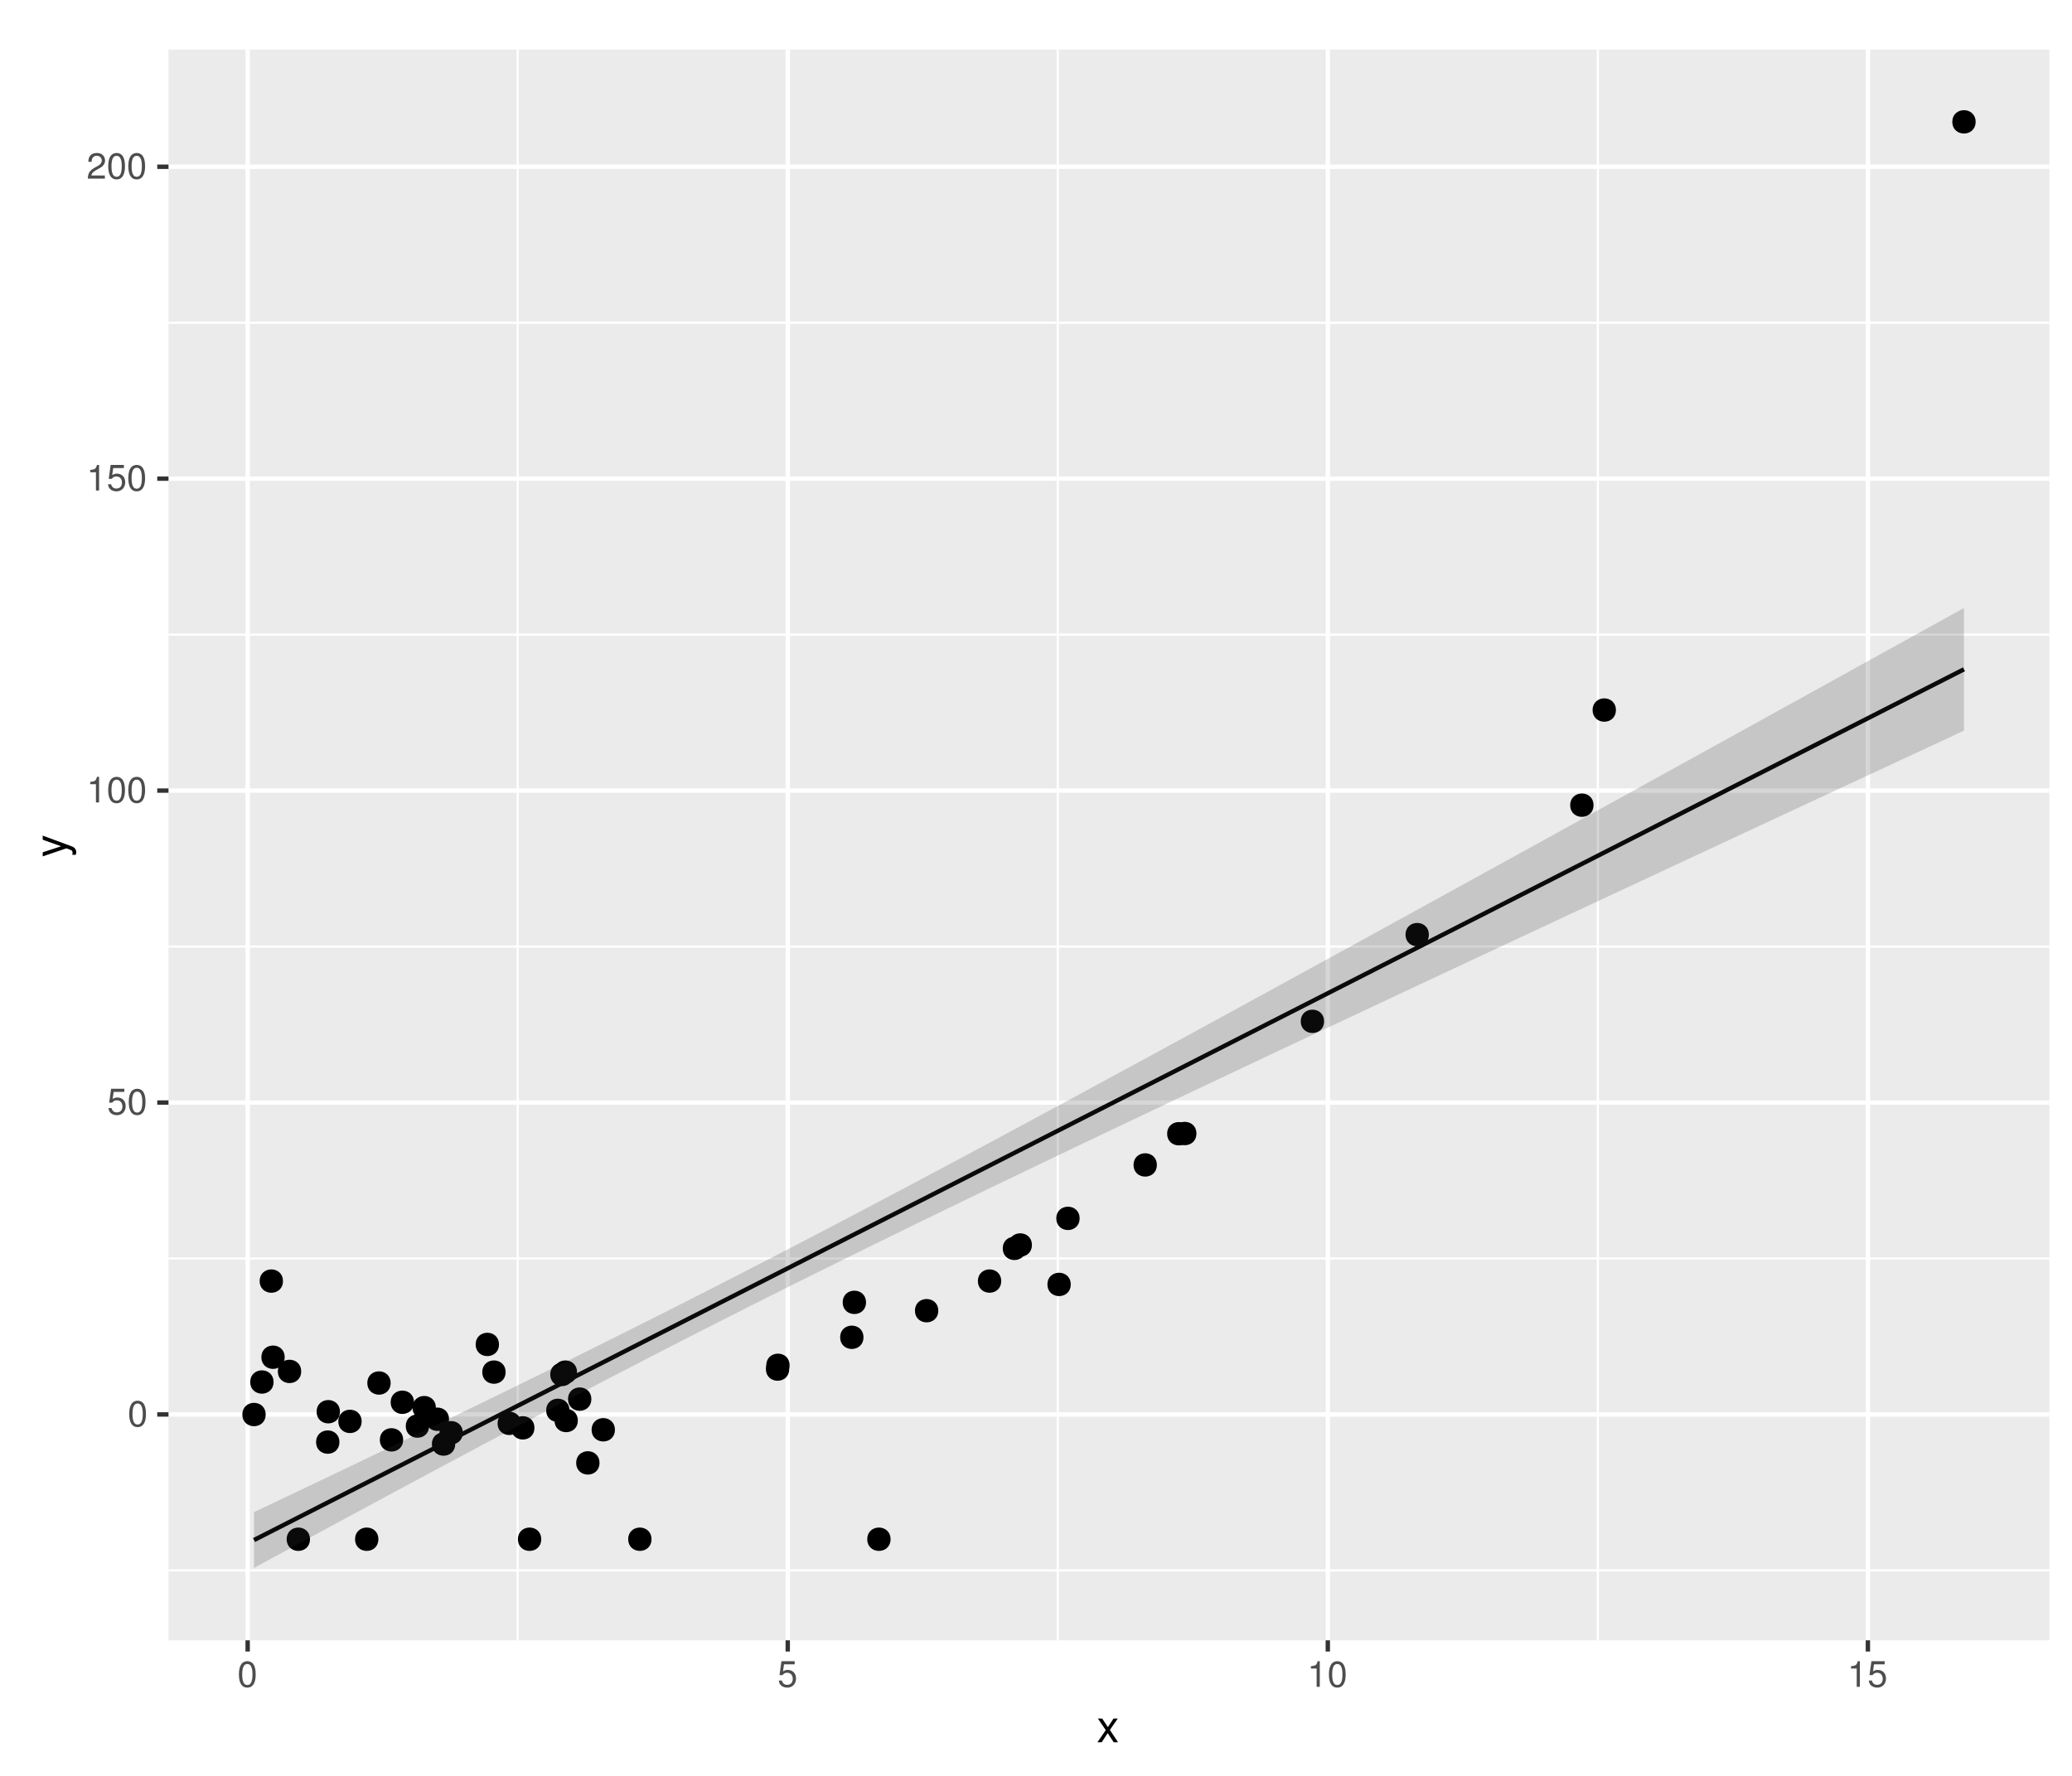 <?xml version="1.0" encoding="UTF-8"?>
<svg xmlns="http://www.w3.org/2000/svg" xmlns:xlink="http://www.w3.org/1999/xlink" width="504pt" height="432pt" viewBox="0 0 504 432" version="1.1">
<defs>
<g>
<symbol overflow="visible" id="glyph0-0">
<path style="stroke:none;" d=""/>
</symbol>
<symbol overflow="visible" id="glyph0-1">
<path style="stroke:none;" d="M 2.422 -6.234 C 1.844 -6.234 1.312 -5.984 0.984 -5.547 C 0.578 -5 0.375 -4.172 0.375 -3.016 C 0.375 -0.922 1.078 0.203 2.422 0.203 C 3.734 0.203 4.453 -0.922 4.453 -2.969 C 4.453 -4.172 4.266 -4.984 3.859 -5.547 C 3.531 -5.984 3.016 -6.234 2.422 -6.234 Z M 2.422 -5.547 C 3.25 -5.547 3.672 -4.703 3.672 -3.031 C 3.672 -1.266 3.266 -0.438 2.406 -0.438 C 1.578 -0.438 1.172 -1.297 1.172 -3.016 C 1.172 -4.719 1.578 -5.547 2.422 -5.547 Z M 2.422 -5.547 "/>
</symbol>
<symbol overflow="visible" id="glyph0-2">
<path style="stroke:none;" d="M 4.188 -6.234 L 0.969 -6.234 L 0.5 -2.844 L 1.219 -2.844 C 1.578 -3.266 1.875 -3.422 2.359 -3.422 C 3.188 -3.422 3.719 -2.844 3.719 -1.922 C 3.719 -1.031 3.203 -0.484 2.359 -0.484 C 1.688 -0.484 1.266 -0.828 1.078 -1.531 L 0.312 -1.531 C 0.406 -1.016 0.5 -0.781 0.688 -0.547 C 1.031 -0.078 1.672 0.203 2.375 0.203 C 3.641 0.203 4.516 -0.719 4.516 -2.031 C 4.516 -3.266 3.688 -4.109 2.5 -4.109 C 2.062 -4.109 1.703 -4 1.344 -3.734 L 1.594 -5.469 L 4.188 -5.469 Z M 4.188 -6.234 "/>
</symbol>
<symbol overflow="visible" id="glyph0-3">
<path style="stroke:none;" d="M 2.281 -4.438 L 2.281 0 L 3.047 0 L 3.047 -6.234 L 2.547 -6.234 C 2.266 -5.281 2.094 -5.141 0.891 -5 L 0.891 -4.438 Z M 2.281 -4.438 "/>
</symbol>
<symbol overflow="visible" id="glyph0-4">
<path style="stroke:none;" d="M 4.453 -0.766 L 1.172 -0.766 C 1.25 -1.281 1.531 -1.594 2.297 -2.047 L 3.172 -2.531 C 4.047 -3 4.5 -3.641 4.5 -4.406 C 4.5 -4.922 4.281 -5.406 3.922 -5.75 C 3.547 -6.078 3.094 -6.234 2.5 -6.234 C 1.703 -6.234 1.125 -5.953 0.781 -5.422 C 0.547 -5.094 0.453 -4.703 0.438 -4.078 L 1.219 -4.078 C 1.234 -4.5 1.297 -4.75 1.406 -4.953 C 1.594 -5.328 2 -5.562 2.469 -5.562 C 3.172 -5.562 3.703 -5.062 3.703 -4.391 C 3.703 -3.891 3.406 -3.469 2.859 -3.156 L 2.047 -2.703 C 0.75 -1.969 0.375 -1.375 0.297 0 L 4.453 0 Z M 4.453 -0.766 "/>
</symbol>
<symbol overflow="visible" id="glyph1-0">
<path style="stroke:none;" d=""/>
</symbol>
<symbol overflow="visible" id="glyph1-1">
<path style="stroke:none;" d="M 3.219 -2.984 L 5.141 -5.766 L 4.109 -5.766 L 2.734 -3.672 L 1.344 -5.766 L 0.297 -5.766 L 2.219 -2.938 L 0.188 0 L 1.234 0 L 2.688 -2.219 L 4.141 0 L 5.203 0 Z M 3.219 -2.984 "/>
</symbol>
<symbol overflow="visible" id="glyph2-0">
<path style="stroke:none;" d=""/>
</symbol>
<symbol overflow="visible" id="glyph2-1">
<path style="stroke:none;" d="M -5.766 -4.266 L -1.281 -2.672 L -5.766 -1.203 L -5.766 -0.219 L 0.016 -2.172 L 0.938 -1.812 C 1.344 -1.672 1.5 -1.469 1.5 -1.078 C 1.5 -0.953 1.469 -0.797 1.438 -0.594 L 2.25 -0.594 C 2.359 -0.781 2.391 -0.969 2.391 -1.203 C 2.391 -1.5 2.297 -1.828 2.125 -2.062 C 1.906 -2.359 1.672 -2.516 1.203 -2.688 L -5.766 -5.266 Z M -5.766 -4.266 "/>
</symbol>
</g>
<clipPath id="clip1">
  <path d="M 40.984 12.055 L 499 12.055 L 499 400 L 40.984 400 Z M 40.984 12.055 "/>
</clipPath>
<clipPath id="clip2">
  <path d="M 40.984 381 L 499 381 L 499 383 L 40.984 383 Z M 40.984 381 "/>
</clipPath>
<clipPath id="clip3">
  <path d="M 40.984 305 L 499 305 L 499 307 L 40.984 307 Z M 40.984 305 "/>
</clipPath>
<clipPath id="clip4">
  <path d="M 40.984 229 L 499 229 L 499 231 L 40.984 231 Z M 40.984 229 "/>
</clipPath>
<clipPath id="clip5">
  <path d="M 40.984 154 L 499 154 L 499 155 L 40.984 155 Z M 40.984 154 "/>
</clipPath>
<clipPath id="clip6">
  <path d="M 40.984 78 L 499 78 L 499 79 L 40.984 79 Z M 40.984 78 "/>
</clipPath>
<clipPath id="clip7">
  <path d="M 125 12.055 L 127 12.055 L 127 400 L 125 400 Z M 125 12.055 "/>
</clipPath>
<clipPath id="clip8">
  <path d="M 257 12.055 L 258 12.055 L 258 400 L 257 400 Z M 257 12.055 "/>
</clipPath>
<clipPath id="clip9">
  <path d="M 388 12.055 L 389 12.055 L 389 400 L 388 400 Z M 388 12.055 "/>
</clipPath>
<clipPath id="clip10">
  <path d="M 40.984 343 L 499.52 343 L 499.52 345 L 40.984 345 Z M 40.984 343 "/>
</clipPath>
<clipPath id="clip11">
  <path d="M 40.984 267 L 499.52 267 L 499.52 269 L 40.984 269 Z M 40.984 267 "/>
</clipPath>
<clipPath id="clip12">
  <path d="M 40.984 191 L 499.52 191 L 499.52 193 L 40.984 193 Z M 40.984 191 "/>
</clipPath>
<clipPath id="clip13">
  <path d="M 40.984 115 L 499.52 115 L 499.52 117 L 40.984 117 Z M 40.984 115 "/>
</clipPath>
<clipPath id="clip14">
  <path d="M 40.984 40 L 499.52 40 L 499.52 42 L 40.984 42 Z M 40.984 40 "/>
</clipPath>
<clipPath id="clip15">
  <path d="M 59 12.055 L 61 12.055 L 61 400 L 59 400 Z M 59 12.055 "/>
</clipPath>
<clipPath id="clip16">
  <path d="M 191 12.055 L 193 12.055 L 193 400 L 191 400 Z M 191 12.055 "/>
</clipPath>
<clipPath id="clip17">
  <path d="M 322 12.055 L 324 12.055 L 324 400 L 322 400 Z M 322 12.055 "/>
</clipPath>
<clipPath id="clip18">
  <path d="M 453 12.055 L 455 12.055 L 455 400 L 453 400 Z M 453 12.055 "/>
</clipPath>
</defs>
<g id="surface162">
<rect x="0" y="0" width="504" height="432" style="fill:rgb(100%,100%,100%);fill-opacity:1;stroke:none;"/>
<rect x="0" y="0" width="504" height="432" style="fill:rgb(100%,100%,100%);fill-opacity:1;stroke:none;"/>
<path style="fill:none;stroke-width:1.067;stroke-linecap:round;stroke-linejoin:round;stroke:rgb(100%,100%,100%);stroke-opacity:1;stroke-miterlimit:10;" d="M 0 432 L 504 432 L 504 0 L 0 0 Z M 0 432 "/>
<g clip-path="url(#clip1)" clip-rule="nonzero">
<path style=" stroke:none;fill-rule:nonzero;fill:rgb(92.157%,92.157%,92.157%);fill-opacity:1;" d="M 40.984 399.016 L 498.52 399.016 L 498.52 12.059 L 40.984 12.059 Z M 40.984 399.016 "/>
</g>
<g clip-path="url(#clip2)" clip-rule="nonzero">
<path style="fill:none;stroke-width:0.533;stroke-linecap:butt;stroke-linejoin:round;stroke:rgb(100%,100%,100%);stroke-opacity:1;stroke-miterlimit:10;" d="M 40.984 382.02 L 498.52 382.02 "/>
</g>
<g clip-path="url(#clip3)" clip-rule="nonzero">
<path style="fill:none;stroke-width:0.533;stroke-linecap:butt;stroke-linejoin:round;stroke:rgb(100%,100%,100%);stroke-opacity:1;stroke-miterlimit:10;" d="M 40.984 306.141 L 498.52 306.141 "/>
</g>
<g clip-path="url(#clip4)" clip-rule="nonzero">
<path style="fill:none;stroke-width:0.533;stroke-linecap:butt;stroke-linejoin:round;stroke:rgb(100%,100%,100%);stroke-opacity:1;stroke-miterlimit:10;" d="M 40.984 230.262 L 498.52 230.262 "/>
</g>
<g clip-path="url(#clip5)" clip-rule="nonzero">
<path style="fill:none;stroke-width:0.533;stroke-linecap:butt;stroke-linejoin:round;stroke:rgb(100%,100%,100%);stroke-opacity:1;stroke-miterlimit:10;" d="M 40.984 154.383 L 498.52 154.383 "/>
</g>
<g clip-path="url(#clip6)" clip-rule="nonzero">
<path style="fill:none;stroke-width:0.533;stroke-linecap:butt;stroke-linejoin:round;stroke:rgb(100%,100%,100%);stroke-opacity:1;stroke-miterlimit:10;" d="M 40.984 78.5 L 498.52 78.5 "/>
</g>
<g clip-path="url(#clip7)" clip-rule="nonzero">
<path style="fill:none;stroke-width:0.533;stroke-linecap:butt;stroke-linejoin:round;stroke:rgb(100%,100%,100%);stroke-opacity:1;stroke-miterlimit:10;" d="M 125.93 399.016 L 125.93 12.055 "/>
</g>
<g clip-path="url(#clip8)" clip-rule="nonzero">
<path style="fill:none;stroke-width:0.533;stroke-linecap:butt;stroke-linejoin:round;stroke:rgb(100%,100%,100%);stroke-opacity:1;stroke-miterlimit:10;" d="M 257.297 399.016 L 257.297 12.055 "/>
</g>
<g clip-path="url(#clip9)" clip-rule="nonzero">
<path style="fill:none;stroke-width:0.533;stroke-linecap:butt;stroke-linejoin:round;stroke:rgb(100%,100%,100%);stroke-opacity:1;stroke-miterlimit:10;" d="M 388.668 399.016 L 388.668 12.055 "/>
</g>
<g clip-path="url(#clip10)" clip-rule="nonzero">
<path style="fill:none;stroke-width:1.067;stroke-linecap:butt;stroke-linejoin:round;stroke:rgb(100%,100%,100%);stroke-opacity:1;stroke-miterlimit:10;" d="M 40.984 344.078 L 498.52 344.078 "/>
</g>
<g clip-path="url(#clip11)" clip-rule="nonzero">
<path style="fill:none;stroke-width:1.067;stroke-linecap:butt;stroke-linejoin:round;stroke:rgb(100%,100%,100%);stroke-opacity:1;stroke-miterlimit:10;" d="M 40.984 268.199 L 498.52 268.199 "/>
</g>
<g clip-path="url(#clip12)" clip-rule="nonzero">
<path style="fill:none;stroke-width:1.067;stroke-linecap:butt;stroke-linejoin:round;stroke:rgb(100%,100%,100%);stroke-opacity:1;stroke-miterlimit:10;" d="M 40.984 192.32 L 498.52 192.32 "/>
</g>
<g clip-path="url(#clip13)" clip-rule="nonzero">
<path style="fill:none;stroke-width:1.067;stroke-linecap:butt;stroke-linejoin:round;stroke:rgb(100%,100%,100%);stroke-opacity:1;stroke-miterlimit:10;" d="M 40.984 116.441 L 498.52 116.441 "/>
</g>
<g clip-path="url(#clip14)" clip-rule="nonzero">
<path style="fill:none;stroke-width:1.067;stroke-linecap:butt;stroke-linejoin:round;stroke:rgb(100%,100%,100%);stroke-opacity:1;stroke-miterlimit:10;" d="M 40.984 40.562 L 498.52 40.562 "/>
</g>
<g clip-path="url(#clip15)" clip-rule="nonzero">
<path style="fill:none;stroke-width:1.067;stroke-linecap:butt;stroke-linejoin:round;stroke:rgb(100%,100%,100%);stroke-opacity:1;stroke-miterlimit:10;" d="M 60.242 399.016 L 60.242 12.055 "/>
</g>
<g clip-path="url(#clip16)" clip-rule="nonzero">
<path style="fill:none;stroke-width:1.067;stroke-linecap:butt;stroke-linejoin:round;stroke:rgb(100%,100%,100%);stroke-opacity:1;stroke-miterlimit:10;" d="M 191.613 399.016 L 191.613 12.055 "/>
</g>
<g clip-path="url(#clip17)" clip-rule="nonzero">
<path style="fill:none;stroke-width:1.067;stroke-linecap:butt;stroke-linejoin:round;stroke:rgb(100%,100%,100%);stroke-opacity:1;stroke-miterlimit:10;" d="M 322.98 399.016 L 322.98 12.055 "/>
</g>
<g clip-path="url(#clip18)" clip-rule="nonzero">
<path style="fill:none;stroke-width:1.067;stroke-linecap:butt;stroke-linejoin:round;stroke:rgb(100%,100%,100%);stroke-opacity:1;stroke-miterlimit:10;" d="M 454.352 399.016 L 454.352 12.055 "/>
</g>
<path style="fill-rule:nonzero;fill:rgb(0%,0%,0%);fill-opacity:1;stroke-width:0.709;stroke-linecap:round;stroke-linejoin:round;stroke:rgb(0%,0%,0%);stroke-opacity:1;stroke-miterlimit:10;" d="M 216.277 374.43 C 216.277 377.75 211.301 377.75 211.301 374.43 C 211.301 371.113 216.277 371.113 216.277 374.43 "/>
<path style="fill-rule:nonzero;fill:rgb(0%,0%,0%);fill-opacity:1;stroke-width:0.709;stroke-linecap:round;stroke-linejoin:round;stroke:rgb(0%,0%,0%);stroke-opacity:1;stroke-miterlimit:10;" d="M 91.691 374.43 C 91.691 377.75 86.715 377.75 86.715 374.43 C 86.715 371.113 91.691 371.113 91.691 374.43 "/>
<path style="fill-rule:nonzero;fill:rgb(0%,0%,0%);fill-opacity:1;stroke-width:0.709;stroke-linecap:round;stroke-linejoin:round;stroke:rgb(0%,0%,0%);stroke-opacity:1;stroke-miterlimit:10;" d="M 131.305 374.43 C 131.305 377.75 126.328 377.75 126.328 374.43 C 126.328 371.113 131.305 371.113 131.305 374.43 "/>
<path style="fill-rule:nonzero;fill:rgb(0%,0%,0%);fill-opacity:1;stroke-width:0.709;stroke-linecap:round;stroke-linejoin:round;stroke:rgb(0%,0%,0%);stroke-opacity:1;stroke-miterlimit:10;" d="M 158.129 374.43 C 158.129 377.75 153.152 377.75 153.152 374.43 C 153.152 371.113 158.129 371.113 158.129 374.43 "/>
<path style="fill-rule:nonzero;fill:rgb(0%,0%,0%);fill-opacity:1;stroke-width:0.709;stroke-linecap:round;stroke-linejoin:round;stroke:rgb(0%,0%,0%);stroke-opacity:1;stroke-miterlimit:10;" d="M 75.055 374.43 C 75.055 377.75 70.078 377.75 70.078 374.43 C 70.078 371.113 75.055 371.113 75.055 374.43 "/>
<path style="fill-rule:nonzero;fill:rgb(0%,0%,0%);fill-opacity:1;stroke-width:0.709;stroke-linecap:round;stroke-linejoin:round;stroke:rgb(0%,0%,0%);stroke-opacity:1;stroke-miterlimit:10;" d="M 209.688 325.309 C 209.688 328.629 204.711 328.629 204.711 325.309 C 204.711 321.992 209.688 321.992 209.688 325.309 "/>
<path style="fill-rule:nonzero;fill:rgb(0%,0%,0%);fill-opacity:1;stroke-width:0.709;stroke-linecap:round;stroke-linejoin:round;stroke:rgb(0%,0%,0%);stroke-opacity:1;stroke-miterlimit:10;" d="M 100.355 341.113 C 100.355 344.434 95.379 344.434 95.379 341.113 C 95.379 337.797 100.355 337.797 100.355 341.113 "/>
<path style="fill-rule:nonzero;fill:rgb(0%,0%,0%);fill-opacity:1;stroke-width:0.709;stroke-linecap:round;stroke-linejoin:round;stroke:rgb(0%,0%,0%);stroke-opacity:1;stroke-miterlimit:10;" d="M 227.883 318.836 C 227.883 322.156 222.906 322.156 222.906 318.836 C 222.906 315.52 227.883 315.52 227.883 318.836 "/>
<path style="fill-rule:nonzero;fill:rgb(0%,0%,0%);fill-opacity:1;stroke-width:0.709;stroke-linecap:round;stroke-linejoin:round;stroke:rgb(0%,0%,0%);stroke-opacity:1;stroke-miterlimit:10;" d="M 87.617 345.762 C 87.617 349.082 82.641 349.082 82.641 345.762 C 82.641 342.445 87.617 342.445 87.617 345.762 "/>
<path style="fill-rule:nonzero;fill:rgb(0%,0%,0%);fill-opacity:1;stroke-width:0.709;stroke-linecap:round;stroke-linejoin:round;stroke:rgb(0%,0%,0%);stroke-opacity:1;stroke-miterlimit:10;" d="M 68.902 330.156 C 68.902 333.473 63.926 333.473 63.926 330.156 C 63.926 326.836 68.902 326.836 68.902 330.156 "/>
<path style="fill-rule:nonzero;fill:rgb(0%,0%,0%);fill-opacity:1;stroke-width:0.709;stroke-linecap:round;stroke-linejoin:round;stroke:rgb(0%,0%,0%);stroke-opacity:1;stroke-miterlimit:10;" d="M 108.875 345.242 C 108.875 348.562 103.898 348.562 103.898 345.242 C 103.898 341.926 108.875 341.926 108.875 345.242 "/>
<path style="fill-rule:nonzero;fill:rgb(0%,0%,0%);fill-opacity:1;stroke-width:0.709;stroke-linecap:round;stroke-linejoin:round;stroke:rgb(0%,0%,0%);stroke-opacity:1;stroke-miterlimit:10;" d="M 249.238 303.68 C 249.238 306.996 244.262 306.996 244.262 303.68 C 244.262 300.363 249.238 300.363 249.238 303.68 "/>
<path style="fill-rule:nonzero;fill:rgb(0%,0%,0%);fill-opacity:1;stroke-width:0.709;stroke-linecap:round;stroke-linejoin:round;stroke:rgb(0%,0%,0%);stroke-opacity:1;stroke-miterlimit:10;" d="M 392.715 172.723 C 392.715 176.043 387.738 176.043 387.738 172.723 C 387.738 169.406 392.715 169.406 392.715 172.723 "/>
<path style="fill-rule:nonzero;fill:rgb(0%,0%,0%);fill-opacity:1;stroke-width:0.709;stroke-linecap:round;stroke-linejoin:round;stroke:rgb(0%,0%,0%);stroke-opacity:1;stroke-miterlimit:10;" d="M 82.34 343.414 C 82.34 346.73 77.363 346.73 77.363 343.414 C 77.363 340.098 82.34 340.098 82.34 343.414 "/>
<path style="fill-rule:nonzero;fill:rgb(0%,0%,0%);fill-opacity:1;stroke-width:0.709;stroke-linecap:round;stroke-linejoin:round;stroke:rgb(0%,0%,0%);stroke-opacity:1;stroke-miterlimit:10;" d="M 321.727 248.449 C 321.727 251.766 316.75 251.766 316.75 248.449 C 316.75 245.129 321.727 245.129 321.727 248.449 "/>
<path style="fill-rule:nonzero;fill:rgb(0%,0%,0%);fill-opacity:1;stroke-width:0.709;stroke-linecap:round;stroke-linejoin:round;stroke:rgb(0%,0%,0%);stroke-opacity:1;stroke-miterlimit:10;" d="M 105.672 342.422 C 105.672 345.738 100.695 345.738 100.695 342.422 C 100.695 339.105 105.672 339.105 105.672 342.422 "/>
<path style="fill-rule:nonzero;fill:rgb(0%,0%,0%);fill-opacity:1;stroke-width:0.709;stroke-linecap:round;stroke-linejoin:round;stroke:rgb(0%,0%,0%);stroke-opacity:1;stroke-miterlimit:10;" d="M 191.719 332.129 C 191.719 335.445 186.742 335.445 186.742 332.129 C 186.742 328.809 191.719 328.809 191.719 332.129 "/>
<path style="fill-rule:nonzero;fill:rgb(0%,0%,0%);fill-opacity:1;stroke-width:0.709;stroke-linecap:round;stroke-linejoin:round;stroke:rgb(0%,0%,0%);stroke-opacity:1;stroke-miterlimit:10;" d="M 281.051 283.383 C 281.051 286.699 276.074 286.699 276.074 283.383 C 276.074 280.066 281.051 280.066 281.051 283.383 "/>
<path style="fill-rule:nonzero;fill:rgb(0%,0%,0%);fill-opacity:1;stroke-width:0.709;stroke-linecap:round;stroke-linejoin:round;stroke:rgb(0%,0%,0%);stroke-opacity:1;stroke-miterlimit:10;" d="M 138.176 343.082 C 138.176 346.402 133.199 346.402 133.199 343.082 C 133.199 339.766 138.176 339.766 138.176 343.082 "/>
<path style="fill-rule:nonzero;fill:rgb(0%,0%,0%);fill-opacity:1;stroke-width:0.709;stroke-linecap:round;stroke-linejoin:round;stroke:rgb(0%,0%,0%);stroke-opacity:1;stroke-miterlimit:10;" d="M 122.637 333.777 C 122.637 337.094 117.66 337.094 117.66 333.777 C 117.66 330.461 122.637 330.461 122.637 333.777 "/>
<path style="fill-rule:nonzero;fill:rgb(0%,0%,0%);fill-opacity:1;stroke-width:0.709;stroke-linecap:round;stroke-linejoin:round;stroke:rgb(0%,0%,0%);stroke-opacity:1;stroke-miterlimit:10;" d="M 129.652 347.336 C 129.652 350.656 124.676 350.656 124.676 347.336 C 124.676 344.02 129.652 344.02 129.652 347.336 "/>
<path style="fill-rule:nonzero;fill:rgb(0%,0%,0%);fill-opacity:1;stroke-width:0.709;stroke-linecap:round;stroke-linejoin:round;stroke:rgb(0%,0%,0%);stroke-opacity:1;stroke-miterlimit:10;" d="M 64.273 344.098 C 64.273 347.414 59.297 347.414 59.297 344.098 C 59.297 340.777 64.273 340.777 64.273 344.098 "/>
<path style="fill-rule:nonzero;fill:rgb(0%,0%,0%);fill-opacity:1;stroke-width:0.709;stroke-linecap:round;stroke-linejoin:round;stroke:rgb(0%,0%,0%);stroke-opacity:1;stroke-miterlimit:10;" d="M 262.262 296.379 C 262.262 299.699 257.285 299.699 257.285 296.379 C 257.285 293.062 262.262 293.062 262.262 296.379 "/>
<path style="fill-rule:nonzero;fill:rgb(0%,0%,0%);fill-opacity:1;stroke-width:0.709;stroke-linecap:round;stroke-linejoin:round;stroke:rgb(0%,0%,0%);stroke-opacity:1;stroke-miterlimit:10;" d="M 289.227 275.793 C 289.227 279.109 284.25 279.109 284.25 275.793 C 284.25 272.473 289.227 272.473 289.227 275.793 "/>
<path style="fill-rule:nonzero;fill:rgb(0%,0%,0%);fill-opacity:1;stroke-width:0.709;stroke-linecap:round;stroke-linejoin:round;stroke:rgb(0%,0%,0%);stroke-opacity:1;stroke-miterlimit:10;" d="M 66.195 336.188 C 66.195 339.504 61.219 339.504 61.219 336.188 C 61.219 332.871 66.195 332.871 66.195 336.188 "/>
<path style="fill-rule:nonzero;fill:rgb(0%,0%,0%);fill-opacity:1;stroke-width:0.709;stroke-linecap:round;stroke-linejoin:round;stroke:rgb(0%,0%,0%);stroke-opacity:1;stroke-miterlimit:10;" d="M 140.203 345.555 C 140.203 348.871 135.227 348.871 135.227 345.555 C 135.227 342.234 140.203 342.234 140.203 345.555 "/>
<path style="fill-rule:nonzero;fill:rgb(0%,0%,0%);fill-opacity:1;stroke-width:0.709;stroke-linecap:round;stroke-linejoin:round;stroke:rgb(0%,0%,0%);stroke-opacity:1;stroke-miterlimit:10;" d="M 97.719 350.258 C 97.719 353.574 92.742 353.574 92.742 350.258 C 92.742 346.941 97.719 346.941 97.719 350.258 "/>
<path style="fill-rule:nonzero;fill:rgb(0%,0%,0%);fill-opacity:1;stroke-width:0.709;stroke-linecap:round;stroke-linejoin:round;stroke:rgb(0%,0%,0%);stroke-opacity:1;stroke-miterlimit:10;" d="M 139.168 334.355 C 139.168 337.672 134.191 337.672 134.191 334.355 C 134.191 331.035 139.168 331.035 139.168 334.355 "/>
<path style="fill-rule:nonzero;fill:rgb(0%,0%,0%);fill-opacity:1;stroke-width:0.709;stroke-linecap:round;stroke-linejoin:round;stroke:rgb(0%,0%,0%);stroke-opacity:1;stroke-miterlimit:10;" d="M 126.363 346.246 C 126.363 349.562 121.387 349.562 121.387 346.246 C 121.387 342.93 126.363 342.93 126.363 346.246 "/>
<path style="fill-rule:nonzero;fill:rgb(0%,0%,0%);fill-opacity:1;stroke-width:0.709;stroke-linecap:round;stroke-linejoin:round;stroke:rgb(0%,0%,0%);stroke-opacity:1;stroke-miterlimit:10;" d="M 149.227 347.809 C 149.227 351.129 144.25 351.129 144.25 347.809 C 144.25 344.492 149.227 344.492 149.227 347.809 "/>
<path style="fill-rule:nonzero;fill:rgb(0%,0%,0%);fill-opacity:1;stroke-width:0.709;stroke-linecap:round;stroke-linejoin:round;stroke:rgb(0%,0%,0%);stroke-opacity:1;stroke-miterlimit:10;" d="M 191.625 333.039 C 191.625 336.359 186.648 336.359 186.648 333.039 C 186.648 329.723 191.625 329.723 191.625 333.039 "/>
<path style="fill-rule:nonzero;fill:rgb(0%,0%,0%);fill-opacity:1;stroke-width:0.709;stroke-linecap:round;stroke-linejoin:round;stroke:rgb(0%,0%,0%);stroke-opacity:1;stroke-miterlimit:10;" d="M 347.211 227.359 C 347.211 230.676 342.234 230.676 342.234 227.359 C 342.234 224.039 347.211 224.039 347.211 227.359 "/>
<path style="fill-rule:nonzero;fill:rgb(0%,0%,0%);fill-opacity:1;stroke-width:0.709;stroke-linecap:round;stroke-linejoin:round;stroke:rgb(0%,0%,0%);stroke-opacity:1;stroke-miterlimit:10;" d="M 140.008 333.777 C 140.008 337.094 135.031 337.094 135.031 333.777 C 135.031 330.461 140.008 330.461 140.008 333.777 "/>
<path style="fill-rule:nonzero;fill:rgb(0%,0%,0%);fill-opacity:1;stroke-width:0.709;stroke-linecap:round;stroke-linejoin:round;stroke:rgb(0%,0%,0%);stroke-opacity:1;stroke-miterlimit:10;" d="M 290.676 275.738 C 290.676 279.059 285.699 279.059 285.699 275.738 C 285.699 272.422 290.676 272.422 290.676 275.738 "/>
<path style="fill-rule:nonzero;fill:rgb(0%,0%,0%);fill-opacity:1;stroke-width:0.709;stroke-linecap:round;stroke-linejoin:round;stroke:rgb(0%,0%,0%);stroke-opacity:1;stroke-miterlimit:10;" d="M 72.914 333.609 C 72.914 336.926 67.938 336.926 67.938 333.609 C 67.938 330.293 72.914 330.293 72.914 333.609 "/>
<path style="fill-rule:nonzero;fill:rgb(0%,0%,0%);fill-opacity:1;stroke-width:0.709;stroke-linecap:round;stroke-linejoin:round;stroke:rgb(0%,0%,0%);stroke-opacity:1;stroke-miterlimit:10;" d="M 112.227 348.527 C 112.227 351.848 107.25 351.848 107.25 348.527 C 107.25 345.211 112.227 345.211 112.227 348.527 "/>
<path style="fill-rule:nonzero;fill:rgb(0%,0%,0%);fill-opacity:1;stroke-width:0.709;stroke-linecap:round;stroke-linejoin:round;stroke:rgb(0%,0%,0%);stroke-opacity:1;stroke-miterlimit:10;" d="M 143.492 340.344 C 143.492 343.664 138.516 343.664 138.516 340.344 C 138.516 337.027 143.492 337.027 143.492 340.344 "/>
<path style="fill-rule:nonzero;fill:rgb(0%,0%,0%);fill-opacity:1;stroke-width:0.709;stroke-linecap:round;stroke-linejoin:round;stroke:rgb(0%,0%,0%);stroke-opacity:1;stroke-miterlimit:10;" d="M 104.027 346.906 C 104.027 350.223 99.051 350.223 99.051 346.906 C 99.051 343.59 104.027 343.59 104.027 346.906 "/>
<path style="fill-rule:nonzero;fill:rgb(0%,0%,0%);fill-opacity:1;stroke-width:0.709;stroke-linecap:round;stroke-linejoin:round;stroke:rgb(0%,0%,0%);stroke-opacity:1;stroke-miterlimit:10;" d="M 250.66 302.852 C 250.66 306.172 245.684 306.172 245.684 302.852 C 245.684 299.535 250.66 299.535 250.66 302.852 "/>
<path style="fill-rule:nonzero;fill:rgb(0%,0%,0%);fill-opacity:1;stroke-width:0.709;stroke-linecap:round;stroke-linejoin:round;stroke:rgb(0%,0%,0%);stroke-opacity:1;stroke-miterlimit:10;" d="M 82.211 350.805 C 82.211 354.121 77.234 354.121 77.234 350.805 C 77.234 347.484 82.211 347.484 82.211 350.805 "/>
<path style="fill-rule:nonzero;fill:rgb(0%,0%,0%);fill-opacity:1;stroke-width:0.709;stroke-linecap:round;stroke-linejoin:round;stroke:rgb(0%,0%,0%);stroke-opacity:1;stroke-miterlimit:10;" d="M 145.477 355.863 C 145.477 359.18 140.5 359.18 140.5 355.863 C 140.5 352.543 145.477 352.543 145.477 355.863 "/>
<path style="fill-rule:nonzero;fill:rgb(0%,0%,0%);fill-opacity:1;stroke-width:0.709;stroke-linecap:round;stroke-linejoin:round;stroke:rgb(0%,0%,0%);stroke-opacity:1;stroke-miterlimit:10;" d="M 480.211 29.645 C 480.211 32.961 475.234 32.961 475.234 29.645 C 475.234 26.324 480.211 26.324 480.211 29.645 "/>
<path style="fill-rule:nonzero;fill:rgb(0%,0%,0%);fill-opacity:1;stroke-width:0.709;stroke-linecap:round;stroke-linejoin:round;stroke:rgb(0%,0%,0%);stroke-opacity:1;stroke-miterlimit:10;" d="M 94.672 336.43 C 94.672 339.746 89.695 339.746 89.695 336.43 C 89.695 333.113 94.672 333.113 94.672 336.43 "/>
<path style="fill-rule:nonzero;fill:rgb(0%,0%,0%);fill-opacity:1;stroke-width:0.709;stroke-linecap:round;stroke-linejoin:round;stroke:rgb(0%,0%,0%);stroke-opacity:1;stroke-miterlimit:10;" d="M 387.266 195.867 C 387.266 199.184 382.289 199.184 382.289 195.867 C 382.289 192.547 387.266 192.547 387.266 195.867 "/>
<path style="fill-rule:nonzero;fill:rgb(0%,0%,0%);fill-opacity:1;stroke-width:0.709;stroke-linecap:round;stroke-linejoin:round;stroke:rgb(0%,0%,0%);stroke-opacity:1;stroke-miterlimit:10;" d="M 110.379 351.277 C 110.379 354.594 105.402 354.594 105.402 351.277 C 105.402 347.961 110.379 347.961 110.379 351.277 "/>
<path style="fill-rule:nonzero;fill:rgb(0%,0%,0%);fill-opacity:1;stroke-width:0.709;stroke-linecap:round;stroke-linejoin:round;stroke:rgb(0%,0%,0%);stroke-opacity:1;stroke-miterlimit:10;" d="M 260.105 312.445 C 260.105 315.766 255.129 315.766 255.129 312.445 C 255.129 309.129 260.105 309.129 260.105 312.445 "/>
<path style="fill-rule:nonzero;fill:rgb(0%,0%,0%);fill-opacity:1;stroke-width:0.709;stroke-linecap:round;stroke-linejoin:round;stroke:rgb(0%,0%,0%);stroke-opacity:1;stroke-miterlimit:10;" d="M 68.484 311.637 C 68.484 314.953 63.508 314.953 63.508 311.637 C 63.508 308.316 68.484 308.316 68.484 311.637 "/>
<path style="fill-rule:nonzero;fill:rgb(0%,0%,0%);fill-opacity:1;stroke-width:0.709;stroke-linecap:round;stroke-linejoin:round;stroke:rgb(0%,0%,0%);stroke-opacity:1;stroke-miterlimit:10;" d="M 121.027 327.043 C 121.027 330.363 116.051 330.363 116.051 327.043 C 116.051 323.727 121.027 323.727 121.027 327.043 "/>
<path style="fill-rule:nonzero;fill:rgb(0%,0%,0%);fill-opacity:1;stroke-width:0.709;stroke-linecap:round;stroke-linejoin:round;stroke:rgb(0%,0%,0%);stroke-opacity:1;stroke-miterlimit:10;" d="M 243.191 311.633 C 243.191 314.949 238.215 314.949 238.215 311.633 C 238.215 308.316 243.191 308.316 243.191 311.633 "/>
<path style="fill-rule:nonzero;fill:rgb(0%,0%,0%);fill-opacity:1;stroke-width:0.709;stroke-linecap:round;stroke-linejoin:round;stroke:rgb(0%,0%,0%);stroke-opacity:1;stroke-miterlimit:10;" d="M 210.305 316.809 C 210.305 320.129 205.328 320.129 205.328 316.809 C 205.328 313.492 210.305 313.492 210.305 316.809 "/>
<path style="fill:none;stroke-width:1.067;stroke-linecap:butt;stroke-linejoin:round;stroke:rgb(0%,0%,0%);stroke-opacity:1;stroke-miterlimit:1;" d="M 61.785 374.637 L 62.617 374.211 L 63.449 373.789 L 64.285 373.363 L 65.117 372.938 L 65.949 372.516 L 66.785 372.09 L 67.617 371.664 L 68.453 371.242 L 70.117 370.391 L 70.953 369.969 L 71.785 369.543 L 72.621 369.117 L 73.453 368.695 L 74.285 368.27 L 75.121 367.844 L 75.953 367.422 L 76.789 366.996 L 77.621 366.57 L 78.453 366.148 L 79.289 365.723 L 80.121 365.297 L 80.953 364.875 L 81.789 364.449 L 82.621 364.023 L 83.457 363.602 L 85.121 362.75 L 85.957 362.328 L 86.789 361.902 L 87.625 361.477 L 88.457 361.055 L 89.289 360.629 L 90.125 360.203 L 90.957 359.781 L 91.793 359.355 L 92.625 358.93 L 93.457 358.508 L 94.293 358.082 L 95.125 357.656 L 95.957 357.234 L 96.793 356.809 L 97.625 356.383 L 98.461 355.961 L 100.125 355.109 L 100.961 354.688 L 101.793 354.262 L 102.629 353.836 L 103.461 353.414 L 104.293 352.988 L 105.129 352.562 L 105.961 352.141 L 106.793 351.715 L 107.629 351.289 L 108.461 350.863 L 109.297 350.441 L 110.961 349.59 L 111.797 349.168 L 112.629 348.742 L 113.465 348.316 L 114.297 347.895 L 115.129 347.469 L 115.965 347.043 L 116.797 346.621 L 117.633 346.195 L 118.465 345.77 L 119.297 345.348 L 120.133 344.922 L 120.965 344.496 L 121.797 344.074 L 122.633 343.648 L 123.465 343.223 L 124.301 342.801 L 125.965 341.949 L 126.801 341.527 L 127.633 341.102 L 128.469 340.676 L 129.301 340.254 L 130.133 339.828 L 130.969 339.402 L 131.801 338.98 L 132.637 338.555 L 133.469 338.129 L 134.301 337.707 L 135.137 337.281 L 135.969 336.855 L 136.801 336.434 L 137.637 336.008 L 138.469 335.582 L 139.305 335.16 L 140.969 334.309 L 141.805 333.887 L 142.637 333.461 L 143.473 333.035 L 144.305 332.613 L 145.137 332.188 L 145.973 331.762 L 146.805 331.34 L 147.641 330.914 L 148.473 330.488 L 149.305 330.066 L 150.141 329.641 L 150.973 329.215 L 151.805 328.793 L 152.641 328.367 L 153.473 327.941 L 154.309 327.52 L 155.973 326.668 L 156.809 326.246 L 157.641 325.82 L 158.477 325.395 L 159.309 324.973 L 160.141 324.547 L 160.977 324.121 L 161.809 323.699 L 162.641 323.273 L 163.477 322.848 L 164.309 322.426 L 165.145 322 L 165.977 321.574 L 166.809 321.152 L 167.645 320.727 L 168.477 320.301 L 169.312 319.879 L 170.977 319.027 L 171.812 318.605 L 172.645 318.18 L 173.48 317.754 L 174.312 317.332 L 175.145 316.906 L 175.98 316.48 L 176.812 316.059 L 177.645 315.633 L 178.48 315.207 L 179.312 314.785 L 180.148 314.359 L 180.98 313.934 L 181.812 313.512 L 182.648 313.086 L 183.48 312.66 L 184.316 312.238 L 185.98 311.387 L 186.816 310.965 L 187.648 310.539 L 188.484 310.113 L 189.316 309.691 L 190.148 309.266 L 190.984 308.84 L 191.816 308.418 L 192.648 307.992 L 193.484 307.566 L 194.316 307.145 L 195.152 306.719 L 195.984 306.293 L 196.816 305.871 L 197.652 305.445 L 198.484 305.02 L 199.32 304.598 L 200.984 303.746 L 201.82 303.324 L 202.652 302.898 L 203.488 302.473 L 204.32 302.051 L 205.152 301.625 L 205.988 301.199 L 206.82 300.777 L 207.652 300.352 L 208.488 299.926 L 209.32 299.504 L 210.156 299.078 L 210.988 298.652 L 211.82 298.23 L 212.656 297.805 L 213.488 297.379 L 214.324 296.957 L 215.988 296.105 L 216.824 295.684 L 217.656 295.258 L 218.492 294.832 L 219.324 294.41 L 220.156 293.984 L 220.992 293.559 L 221.824 293.137 L 222.656 292.711 L 223.492 292.285 L 224.324 291.859 L 225.16 291.438 L 226.824 290.586 L 227.66 290.164 L 228.492 289.738 L 229.328 289.312 L 230.16 288.891 L 230.992 288.465 L 231.828 288.039 L 232.66 287.617 L 233.492 287.191 L 234.328 286.766 L 235.16 286.344 L 235.996 285.918 L 236.828 285.492 L 237.66 285.07 L 238.496 284.645 L 239.328 284.219 L 240.164 283.797 L 241.828 282.945 L 242.664 282.523 L 243.496 282.098 L 244.332 281.672 L 245.164 281.25 L 245.996 280.824 L 246.832 280.398 L 247.664 279.977 L 248.496 279.551 L 249.332 279.125 L 250.164 278.703 L 251 278.277 L 251.832 277.852 L 252.664 277.43 L 253.5 277.004 L 254.332 276.578 L 255.168 276.156 L 256.832 275.305 L 257.668 274.883 L 258.5 274.457 L 259.336 274.031 L 260.168 273.609 L 261 273.184 L 261.836 272.758 L 262.668 272.336 L 263.5 271.91 L 264.336 271.484 L 265.168 271.062 L 266.004 270.637 L 266.836 270.211 L 267.668 269.789 L 268.504 269.363 L 269.336 268.938 L 270.172 268.516 L 271.836 267.664 L 272.672 267.242 L 273.504 266.816 L 274.34 266.391 L 275.172 265.969 L 276.004 265.543 L 276.84 265.117 L 277.672 264.695 L 278.504 264.27 L 279.34 263.844 L 280.172 263.422 L 281.008 262.996 L 281.84 262.57 L 282.672 262.148 L 283.508 261.723 L 284.34 261.297 L 285.176 260.875 L 286.84 260.023 L 287.676 259.602 L 289.34 258.75 L 290.176 258.328 L 291.008 257.902 L 291.844 257.477 L 292.676 257.055 L 293.508 256.629 L 294.344 256.203 L 295.176 255.781 L 296.012 255.355 L 296.844 254.93 L 297.676 254.508 L 298.512 254.082 L 299.344 253.656 L 300.18 253.234 L 301.844 252.383 L 302.68 251.961 L 304.344 251.109 L 305.18 250.688 L 306.012 250.262 L 306.848 249.836 L 307.68 249.414 L 308.512 248.988 L 309.348 248.562 L 310.18 248.141 L 311.016 247.715 L 311.848 247.289 L 312.68 246.867 L 313.516 246.441 L 314.348 246.016 L 315.184 245.594 L 316.848 244.742 L 317.684 244.32 L 319.348 243.469 L 320.184 243.047 L 321.016 242.621 L 321.852 242.195 L 322.684 241.773 L 323.516 241.348 L 324.352 240.922 L 325.184 240.5 L 326.02 240.074 L 326.852 239.648 L 327.684 239.227 L 328.52 238.801 L 329.352 238.375 L 330.188 237.953 L 331.852 237.102 L 332.688 236.68 L 334.352 235.828 L 335.188 235.406 L 336.02 234.98 L 336.855 234.555 L 337.688 234.133 L 338.52 233.707 L 339.355 233.281 L 340.188 232.859 L 341.023 232.434 L 342.688 231.582 L 343.523 231.16 L 344.355 230.734 L 345.191 230.309 L 346.023 229.887 L 346.855 229.461 L 347.691 229.035 L 348.523 228.613 L 349.355 228.188 L 350.191 227.762 L 351.023 227.34 L 351.859 226.914 L 352.691 226.488 L 353.523 226.066 L 354.359 225.641 L 355.191 225.215 L 356.027 224.793 L 357.691 223.941 L 358.527 223.52 L 360.191 222.668 L 361.027 222.246 L 361.859 221.82 L 362.695 221.395 L 363.527 220.973 L 364.359 220.547 L 365.195 220.121 L 366.027 219.699 L 366.863 219.273 L 367.695 218.848 L 368.527 218.426 L 369.363 218 L 370.195 217.574 L 371.031 217.152 L 372.695 216.301 L 373.531 215.879 L 375.195 215.027 L 376.031 214.605 L 376.863 214.18 L 377.699 213.754 L 378.531 213.332 L 379.363 212.906 L 380.199 212.48 L 381.031 212.059 L 381.867 211.633 L 382.699 211.207 L 383.531 210.785 L 384.367 210.359 L 385.199 209.934 L 386.035 209.512 L 387.699 208.66 L 388.535 208.238 L 390.199 207.387 L 391.035 206.965 L 391.867 206.539 L 392.703 206.113 L 393.535 205.691 L 394.367 205.266 L 395.203 204.84 L 396.035 204.418 L 396.871 203.992 L 397.703 203.566 L 398.535 203.145 L 399.371 202.719 L 400.203 202.293 L 401.039 201.871 L 402.703 201.02 L 403.539 200.598 L 405.203 199.746 L 406.039 199.324 L 406.871 198.898 L 407.707 198.473 L 408.539 198.051 L 409.371 197.625 L 410.207 197.199 L 411.039 196.777 L 411.875 196.352 L 412.707 195.926 L 413.539 195.504 L 414.375 195.078 L 415.207 194.652 L 416.043 194.23 L 417.707 193.379 L 418.543 192.957 L 420.207 192.105 L 421.043 191.684 L 421.875 191.258 L 422.711 190.832 L 423.543 190.41 L 424.375 189.984 L 425.211 189.559 L 426.043 189.137 L 426.879 188.711 L 427.711 188.285 L 428.543 187.863 L 429.379 187.438 L 430.211 187.012 L 431.043 186.59 L 431.879 186.164 L 432.711 185.738 L 433.547 185.316 L 435.211 184.465 L 436.047 184.043 L 436.879 183.617 L 437.715 183.191 L 438.547 182.77 L 439.379 182.344 L 440.215 181.918 L 441.047 181.496 L 441.883 181.07 L 442.715 180.645 L 443.547 180.223 L 444.383 179.797 L 445.215 179.371 L 446.047 178.949 L 446.883 178.523 L 447.715 178.098 L 448.551 177.676 L 450.215 176.824 L 451.051 176.402 L 451.883 175.977 L 452.719 175.551 L 453.551 175.129 L 454.383 174.703 L 455.219 174.277 L 456.051 173.855 L 456.887 173.43 L 458.551 172.578 L 459.387 172.156 L 461.051 171.305 L 461.887 170.883 L 462.719 170.457 L 463.555 170.031 L 464.387 169.609 L 465.219 169.184 L 466.055 168.758 L 466.887 168.336 L 467.723 167.91 L 468.555 167.484 L 469.387 167.062 L 470.223 166.637 L 471.055 166.211 L 471.891 165.789 L 473.555 164.938 L 474.391 164.516 L 476.055 163.664 L 476.891 163.242 L 477.723 162.816 "/>
<path style=" stroke:none;fill-rule:nonzero;fill:rgb(20%,20%,20%);fill-opacity:0.2;" d="M 61.785 367.848 L 63.449 367.059 L 64.285 366.66 L 65.949 365.871 L 66.785 365.473 L 67.617 365.078 L 68.453 364.68 L 69.285 364.285 L 70.117 363.887 L 70.953 363.492 L 71.785 363.094 L 72.621 362.699 L 74.285 361.902 L 75.121 361.508 L 75.953 361.109 L 76.789 360.711 L 78.453 359.914 L 79.289 359.52 L 80.953 358.723 L 81.789 358.324 L 82.621 357.926 L 83.457 357.527 L 85.121 356.73 L 85.957 356.332 L 86.789 355.93 L 87.625 355.531 L 89.289 354.734 L 90.125 354.332 L 90.957 353.934 L 91.793 353.535 L 92.625 353.133 L 93.457 352.734 L 94.293 352.332 L 95.125 351.934 L 95.957 351.531 L 96.793 351.133 L 97.625 350.73 L 98.461 350.328 L 99.293 349.926 L 100.125 349.527 L 100.961 349.125 L 101.793 348.723 L 102.629 348.32 L 104.293 347.516 L 105.129 347.113 L 106.793 346.309 L 107.629 345.902 L 108.461 345.5 L 109.297 345.098 L 110.129 344.691 L 110.961 344.289 L 111.797 343.883 L 112.629 343.48 L 113.465 343.074 L 114.297 342.672 L 115.129 342.266 L 115.965 341.859 L 116.797 341.453 L 117.633 341.051 L 119.297 340.238 L 120.133 339.832 L 120.965 339.426 L 121.797 339.016 L 122.633 338.609 L 123.465 338.203 L 124.301 337.797 L 125.133 337.387 L 125.965 336.98 L 126.801 336.57 L 127.633 336.164 L 128.469 335.754 L 130.133 334.934 L 130.969 334.527 L 131.801 334.117 L 132.637 333.707 L 134.301 332.887 L 135.137 332.473 L 136.801 331.652 L 137.637 331.238 L 138.469 330.828 L 139.305 330.414 L 140.137 330.004 L 140.969 329.59 L 141.805 329.176 L 142.637 328.762 L 143.473 328.348 L 144.305 327.938 L 145.137 327.52 L 145.973 327.105 L 146.805 326.691 L 147.641 326.277 L 148.473 325.859 L 149.305 325.445 L 150.141 325.027 L 150.973 324.613 L 151.805 324.195 L 152.641 323.777 L 153.473 323.359 L 154.309 322.945 L 155.141 322.523 L 155.973 322.105 L 156.809 321.688 L 157.641 321.27 L 158.477 320.852 L 159.309 320.43 L 160.141 320.012 L 160.977 319.59 L 161.809 319.168 L 162.641 318.75 L 163.477 318.328 L 164.309 317.906 L 165.145 317.484 L 166.809 316.641 L 167.645 316.215 L 168.477 315.793 L 169.312 315.367 L 170.145 314.945 L 170.977 314.52 L 171.812 314.098 L 172.645 313.672 L 173.48 313.246 L 175.145 312.395 L 175.98 311.969 L 176.812 311.543 L 177.645 311.113 L 178.48 310.688 L 179.312 310.262 L 180.148 309.832 L 180.98 309.402 L 181.812 308.977 L 182.648 308.547 L 183.48 308.117 L 184.316 307.688 L 185.98 306.828 L 186.816 306.398 L 187.648 305.965 L 188.484 305.535 L 189.316 305.105 L 190.148 304.672 L 190.984 304.238 L 191.816 303.809 L 192.648 303.375 L 193.484 302.941 L 194.316 302.508 L 195.152 302.074 L 196.816 301.207 L 197.652 300.773 L 198.484 300.336 L 199.32 299.902 L 200.152 299.469 L 200.984 299.031 L 201.82 298.594 L 202.652 298.16 L 203.488 297.723 L 205.152 296.848 L 205.988 296.41 L 207.652 295.535 L 208.488 295.098 L 209.32 294.66 L 210.156 294.219 L 210.988 293.781 L 211.82 293.34 L 212.656 292.902 L 213.488 292.461 L 214.324 292.023 L 215.988 291.141 L 216.824 290.699 L 217.656 290.258 L 218.492 289.816 L 220.156 288.934 L 220.992 288.492 L 222.656 287.609 L 223.492 287.164 L 224.324 286.723 L 225.16 286.277 L 225.992 285.836 L 226.824 285.391 L 227.66 284.949 L 228.492 284.504 L 229.328 284.059 L 230.16 283.617 L 230.992 283.172 L 231.828 282.727 L 233.492 281.836 L 234.328 281.391 L 235.16 280.945 L 235.996 280.5 L 236.828 280.051 L 237.66 279.605 L 238.496 279.16 L 239.328 278.711 L 240.164 278.266 L 240.996 277.82 L 241.828 277.371 L 242.664 276.926 L 243.496 276.477 L 244.332 276.031 L 245.996 275.133 L 246.832 274.684 L 247.664 274.238 L 248.496 273.789 L 249.332 273.34 L 250.164 272.891 L 251 272.441 L 252.664 271.543 L 253.5 271.094 L 254.332 270.645 L 255.168 270.195 L 256.832 269.297 L 257.668 268.844 L 258.5 268.395 L 259.336 267.945 L 260.168 267.492 L 261 267.043 L 261.836 266.594 L 262.668 266.141 L 263.5 265.691 L 264.336 265.238 L 265.168 264.789 L 266.004 264.336 L 266.836 263.883 L 267.668 263.434 L 268.504 262.98 L 269.336 262.527 L 270.172 262.078 L 271.836 261.172 L 272.672 260.719 L 273.504 260.27 L 274.34 259.816 L 276.004 258.91 L 276.84 258.457 L 278.504 257.551 L 279.34 257.098 L 280.172 256.645 L 281.008 256.191 L 282.672 255.285 L 283.508 254.828 L 284.34 254.375 L 285.176 253.922 L 286.84 253.016 L 287.676 252.559 L 289.34 251.652 L 290.176 251.195 L 291.008 250.742 L 291.844 250.289 L 292.676 249.832 L 293.508 249.379 L 294.344 248.922 L 295.176 248.469 L 296.012 248.012 L 296.844 247.559 L 297.676 247.102 L 298.512 246.648 L 299.344 246.191 L 300.18 245.738 L 301.012 245.281 L 301.844 244.828 L 302.68 244.371 L 303.512 243.914 L 304.344 243.461 L 305.18 243.004 L 306.012 242.547 L 306.848 242.094 L 308.512 241.18 L 309.348 240.723 L 310.18 240.27 L 311.016 239.812 L 312.68 238.898 L 313.516 238.441 L 314.348 237.984 L 315.184 237.531 L 316.848 236.617 L 317.684 236.16 L 319.348 235.246 L 320.184 234.789 L 321.016 234.332 L 321.852 233.875 L 323.516 232.961 L 324.352 232.504 L 325.184 232.047 L 326.02 231.59 L 327.684 230.676 L 328.52 230.219 L 329.352 229.762 L 330.188 229.301 L 331.852 228.387 L 332.688 227.93 L 334.352 227.016 L 335.188 226.559 L 336.02 226.098 L 336.855 225.641 L 338.52 224.727 L 339.355 224.266 L 340.188 223.809 L 341.023 223.352 L 341.855 222.895 L 342.688 222.434 L 343.523 221.977 L 344.355 221.52 L 345.191 221.059 L 346.855 220.145 L 347.691 219.684 L 349.355 218.77 L 350.191 218.309 L 351.023 217.852 L 351.859 217.395 L 352.691 216.934 L 353.523 216.477 L 354.359 216.016 L 355.191 215.559 L 356.027 215.102 L 356.859 214.641 L 357.691 214.184 L 358.527 213.723 L 359.359 213.266 L 360.191 212.805 L 361.027 212.348 L 361.859 211.887 L 362.695 211.43 L 363.527 210.969 L 364.359 210.512 L 365.195 210.051 L 366.027 209.594 L 366.863 209.133 L 367.695 208.676 L 368.527 208.215 L 369.363 207.758 L 370.195 207.297 L 371.031 206.836 L 371.863 206.379 L 372.695 205.918 L 373.531 205.461 L 375.195 204.539 L 376.031 204.082 L 376.863 203.621 L 377.699 203.164 L 379.363 202.242 L 380.199 201.785 L 381.031 201.324 L 381.867 200.863 L 382.699 200.406 L 383.531 199.945 L 384.367 199.484 L 385.199 199.027 L 386.035 198.566 L 386.867 198.105 L 387.699 197.648 L 388.535 197.188 L 390.199 196.266 L 391.035 195.809 L 391.867 195.348 L 392.703 194.887 L 393.535 194.426 L 394.367 193.969 L 395.203 193.508 L 396.035 193.047 L 396.871 192.586 L 397.703 192.129 L 398.535 191.668 L 399.371 191.207 L 400.203 190.746 L 401.039 190.289 L 402.703 189.367 L 403.539 188.906 L 404.371 188.445 L 405.203 187.988 L 406.039 187.527 L 406.871 187.066 L 407.707 186.605 L 409.371 185.684 L 410.207 185.227 L 411.039 184.766 L 411.875 184.305 L 413.539 183.383 L 414.375 182.922 L 415.207 182.461 L 416.043 182.004 L 417.707 181.082 L 418.543 180.621 L 420.207 179.699 L 421.043 179.238 L 421.875 178.777 L 422.711 178.316 L 423.543 177.855 L 424.375 177.398 L 425.211 176.938 L 426.043 176.477 L 426.879 176.016 L 428.543 175.094 L 429.379 174.633 L 431.043 173.711 L 431.879 173.25 L 432.711 172.789 L 433.547 172.328 L 435.211 171.406 L 436.047 170.945 L 436.879 170.484 L 437.715 170.023 L 439.379 169.102 L 440.215 168.645 L 441.047 168.184 L 441.883 167.723 L 443.547 166.801 L 444.383 166.34 L 446.047 165.418 L 446.883 164.957 L 447.715 164.496 L 448.551 164.035 L 449.383 163.57 L 450.215 163.109 L 451.051 162.648 L 451.883 162.188 L 452.719 161.727 L 454.383 160.805 L 455.219 160.344 L 456.051 159.883 L 456.887 159.422 L 458.551 158.5 L 459.387 158.039 L 461.051 157.117 L 461.887 156.656 L 462.719 156.195 L 463.555 155.734 L 465.219 154.812 L 466.055 154.352 L 466.887 153.887 L 467.723 153.426 L 469.387 152.504 L 470.223 152.043 L 471.055 151.582 L 471.891 151.121 L 473.555 150.199 L 474.391 149.738 L 475.223 149.277 L 476.055 148.812 L 476.891 148.352 L 477.723 147.891 L 477.723 177.742 L 476.891 178.129 L 476.055 178.516 L 475.223 178.906 L 474.391 179.293 L 473.555 179.68 L 472.723 180.066 L 471.891 180.457 L 471.055 180.844 L 470.223 181.23 L 469.387 181.617 L 468.555 182.008 L 467.723 182.395 L 466.887 182.781 L 466.055 183.168 L 465.219 183.559 L 463.555 184.332 L 462.719 184.719 L 461.887 185.109 L 461.051 185.496 L 460.219 185.883 L 459.387 186.273 L 458.551 186.66 L 456.887 187.434 L 456.051 187.824 L 455.219 188.211 L 454.383 188.598 L 453.551 188.988 L 452.719 189.375 L 451.883 189.762 L 451.051 190.152 L 450.215 190.539 L 449.383 190.926 L 448.551 191.316 L 447.715 191.703 L 446.883 192.09 L 446.047 192.48 L 444.383 193.254 L 443.547 193.645 L 441.883 194.418 L 441.047 194.809 L 440.215 195.195 L 439.379 195.582 L 438.547 195.973 L 437.715 196.359 L 436.879 196.746 L 436.047 197.137 L 435.211 197.523 L 434.379 197.91 L 433.547 198.301 L 432.711 198.688 L 431.879 199.078 L 431.043 199.465 L 430.211 199.852 L 429.379 200.242 L 428.543 200.629 L 427.711 201.02 L 426.879 201.406 L 426.043 201.793 L 425.211 202.184 L 424.375 202.57 L 423.543 202.961 L 422.711 203.348 L 421.875 203.738 L 421.043 204.125 L 420.207 204.512 L 419.375 204.902 L 418.543 205.289 L 417.707 205.68 L 416.875 206.066 L 416.043 206.457 L 415.207 206.844 L 414.375 207.234 L 413.539 207.621 L 412.707 208.012 L 411.875 208.398 L 411.039 208.789 L 410.207 209.176 L 409.371 209.566 L 408.539 209.953 L 407.707 210.344 L 406.871 210.73 L 406.039 211.121 L 405.203 211.508 L 404.371 211.898 L 403.539 212.285 L 402.703 212.676 L 401.871 213.062 L 401.039 213.453 L 400.203 213.84 L 399.371 214.23 L 398.535 214.617 L 396.871 215.398 L 396.035 215.785 L 395.203 216.176 L 394.367 216.562 L 392.703 217.344 L 391.867 217.73 L 391.035 218.121 L 390.199 218.508 L 388.535 219.289 L 387.699 219.676 L 386.867 220.066 L 386.035 220.453 L 385.199 220.844 L 384.367 221.234 L 383.531 221.621 L 381.867 222.402 L 381.031 222.789 L 380.199 223.18 L 379.363 223.57 L 378.531 223.961 L 377.699 224.348 L 376.863 224.738 L 376.031 225.129 L 375.195 225.516 L 373.531 226.297 L 372.695 226.688 L 371.863 227.074 L 371.031 227.465 L 370.195 227.855 L 369.363 228.246 L 368.527 228.633 L 366.863 229.414 L 366.027 229.805 L 365.195 230.195 L 364.359 230.582 L 362.695 231.363 L 361.859 231.754 L 361.027 232.145 L 360.191 232.535 L 359.359 232.926 L 358.527 233.312 L 357.691 233.703 L 356.027 234.484 L 355.191 234.875 L 354.359 235.266 L 353.523 235.656 L 351.859 236.438 L 351.023 236.828 L 350.191 237.219 L 349.355 237.609 L 347.691 238.391 L 346.855 238.781 L 345.191 239.562 L 344.355 239.953 L 343.523 240.344 L 342.688 240.734 L 341.023 241.516 L 340.188 241.906 L 339.355 242.297 L 338.52 242.688 L 336.855 243.469 L 336.02 243.859 L 335.188 244.254 L 334.352 244.645 L 332.688 245.426 L 331.852 245.816 L 331.02 246.207 L 330.188 246.602 L 329.352 246.992 L 328.52 247.383 L 327.684 247.773 L 326.852 248.168 L 326.02 248.559 L 325.184 248.949 L 324.352 249.34 L 323.516 249.734 L 321.852 250.516 L 321.016 250.91 L 320.184 251.301 L 319.348 251.695 L 317.684 252.477 L 316.848 252.871 L 316.016 253.262 L 315.184 253.656 L 314.348 254.047 L 313.516 254.441 L 312.68 254.832 L 311.848 255.227 L 311.016 255.617 L 310.18 256.012 L 309.348 256.402 L 308.512 256.797 L 307.68 257.188 L 306.848 257.582 L 306.012 257.977 L 305.18 258.367 L 304.344 258.762 L 303.512 259.156 L 302.68 259.547 L 301.844 259.941 L 301.012 260.336 L 300.18 260.727 L 299.344 261.121 L 298.512 261.516 L 297.676 261.91 L 296.844 262.305 L 296.012 262.695 L 295.176 263.09 L 294.344 263.484 L 293.508 263.879 L 291.844 264.668 L 291.008 265.062 L 290.176 265.457 L 289.34 265.852 L 287.676 266.641 L 286.84 267.035 L 285.176 267.824 L 284.34 268.219 L 283.508 268.617 L 282.672 269.012 L 281.008 269.801 L 280.172 270.199 L 279.34 270.594 L 278.504 270.988 L 277.672 271.383 L 276.84 271.781 L 276.004 272.176 L 275.172 272.574 L 274.34 272.969 L 273.504 273.367 L 272.672 273.762 L 271.836 274.16 L 271.004 274.555 L 270.172 274.953 L 269.336 275.348 L 268.504 275.746 L 267.668 276.145 L 266.836 276.539 L 266.004 276.938 L 265.168 277.336 L 264.336 277.734 L 263.5 278.129 L 261.836 278.926 L 261 279.324 L 259.336 280.121 L 258.5 280.52 L 257.668 280.918 L 256.832 281.316 L 256 281.715 L 255.168 282.117 L 254.332 282.516 L 253.5 282.914 L 252.664 283.312 L 251.832 283.715 L 251 284.113 L 250.164 284.512 L 249.332 284.914 L 248.496 285.312 L 247.664 285.715 L 246.832 286.113 L 245.996 286.516 L 245.164 286.918 L 244.332 287.316 L 243.496 287.719 L 242.664 288.121 L 241.828 288.523 L 240.996 288.926 L 240.164 289.324 L 239.328 289.727 L 238.496 290.129 L 237.66 290.531 L 236.828 290.938 L 235.996 291.34 L 235.16 291.742 L 234.328 292.145 L 233.492 292.547 L 232.66 292.953 L 231.828 293.355 L 230.992 293.762 L 230.16 294.164 L 229.328 294.57 L 228.492 294.973 L 227.66 295.379 L 226.824 295.785 L 225.992 296.188 L 225.16 296.594 L 224.324 297 L 223.492 297.406 L 222.656 297.812 L 220.992 298.625 L 220.156 299.031 L 219.324 299.441 L 218.492 299.848 L 217.656 300.254 L 216.824 300.664 L 215.988 301.07 L 215.156 301.48 L 214.324 301.887 L 213.488 302.297 L 212.656 302.707 L 211.82 303.117 L 210.988 303.527 L 210.156 303.934 L 209.32 304.344 L 208.488 304.758 L 207.652 305.168 L 205.988 305.988 L 205.152 306.402 L 204.32 306.812 L 203.488 307.227 L 202.652 307.637 L 201.82 308.051 L 200.984 308.461 L 199.32 309.289 L 198.484 309.703 L 197.652 310.117 L 196.816 310.531 L 195.984 310.945 L 195.152 311.363 L 194.316 311.777 L 193.484 312.191 L 192.648 312.609 L 191.816 313.023 L 190.984 313.441 L 190.148 313.859 L 188.484 314.695 L 187.648 315.109 L 186.816 315.531 L 185.98 315.949 L 184.316 316.785 L 183.48 317.207 L 182.648 317.625 L 181.812 318.047 L 180.98 318.465 L 180.148 318.887 L 179.312 319.309 L 178.48 319.73 L 177.645 320.152 L 175.98 320.996 L 175.145 321.418 L 174.312 321.84 L 173.48 322.266 L 172.645 322.688 L 171.812 323.113 L 170.977 323.535 L 169.312 324.387 L 168.477 324.812 L 167.645 325.238 L 166.809 325.664 L 165.145 326.516 L 164.309 326.945 L 163.477 327.371 L 162.641 327.797 L 160.977 328.656 L 160.141 329.082 L 158.477 329.941 L 157.641 330.371 L 156.809 330.801 L 155.973 331.23 L 155.141 331.664 L 154.309 332.094 L 153.473 332.523 L 152.641 332.957 L 151.805 333.387 L 150.141 334.254 L 149.305 334.688 L 148.473 335.117 L 147.641 335.551 L 146.805 335.984 L 145.973 336.418 L 145.137 336.855 L 143.473 337.723 L 142.637 338.16 L 141.805 338.594 L 140.969 339.031 L 140.137 339.465 L 139.305 339.902 L 138.469 340.34 L 137.637 340.777 L 136.801 341.215 L 135.137 342.09 L 134.301 342.527 L 132.637 343.402 L 131.801 343.844 L 130.969 344.281 L 130.133 344.723 L 129.301 345.16 L 128.469 345.602 L 127.633 346.043 L 126.801 346.48 L 125.965 346.922 L 124.301 347.805 L 123.465 348.246 L 122.633 348.688 L 121.797 349.129 L 120.965 349.57 L 120.133 350.016 L 119.297 350.457 L 118.465 350.898 L 117.633 351.344 L 116.797 351.785 L 115.965 352.23 L 115.129 352.672 L 113.465 353.562 L 112.629 354.004 L 111.797 354.449 L 110.961 354.895 L 109.297 355.785 L 108.461 356.23 L 107.629 356.676 L 106.793 357.121 L 105.129 358.012 L 104.293 358.461 L 102.629 359.352 L 101.793 359.801 L 100.961 360.246 L 100.125 360.695 L 99.293 361.141 L 98.461 361.59 L 97.625 362.035 L 96.793 362.484 L 95.957 362.934 L 95.125 363.383 L 94.293 363.828 L 93.457 364.277 L 91.793 365.176 L 90.957 365.625 L 90.125 366.074 L 89.289 366.523 L 87.625 367.422 L 86.789 367.871 L 85.957 368.32 L 85.121 368.773 L 83.457 369.672 L 82.621 370.125 L 81.789 370.574 L 80.953 371.023 L 80.121 371.477 L 79.289 371.926 L 78.453 372.379 L 77.621 372.828 L 76.789 373.281 L 75.953 373.73 L 75.121 374.184 L 74.285 374.637 L 73.453 375.086 L 72.621 375.539 L 71.785 375.992 L 70.953 376.441 L 70.117 376.895 L 68.453 377.801 L 67.617 378.254 L 66.785 378.707 L 65.949 379.16 L 64.285 380.066 L 63.449 380.52 L 61.785 381.426 Z M 61.785 367.848 "/>
<g style="fill:rgb(30.196%,30.196%,30.196%);fill-opacity:1;">
  <use xlink:href="#glyph0-1" x="31.055" y="346.964"/>
</g>
<g style="fill:rgb(30.196%,30.196%,30.196%);fill-opacity:1;">
  <use xlink:href="#glyph0-2" x="26.055" y="271.085"/>
  <use xlink:href="#glyph0-1" x="30.945" y="271.085"/>
</g>
<g style="fill:rgb(30.196%,30.196%,30.196%);fill-opacity:1;">
  <use xlink:href="#glyph0-3" x="21.055" y="195.206"/>
  <use xlink:href="#glyph0-1" x="25.945" y="195.206"/>
  <use xlink:href="#glyph0-1" x="30.836" y="195.206"/>
</g>
<g style="fill:rgb(30.196%,30.196%,30.196%);fill-opacity:1;">
  <use xlink:href="#glyph0-3" x="21.055" y="119.327"/>
  <use xlink:href="#glyph0-2" x="25.945" y="119.327"/>
  <use xlink:href="#glyph0-1" x="30.836" y="119.327"/>
</g>
<g style="fill:rgb(30.196%,30.196%,30.196%);fill-opacity:1;">
  <use xlink:href="#glyph0-4" x="21.055" y="43.448"/>
  <use xlink:href="#glyph0-1" x="25.945" y="43.448"/>
  <use xlink:href="#glyph0-1" x="30.836" y="43.448"/>
</g>
<path style="fill:none;stroke-width:1.067;stroke-linecap:butt;stroke-linejoin:round;stroke:rgb(20%,20%,20%);stroke-opacity:1;stroke-miterlimit:10;" d="M 38.246 344.078 L 40.984 344.078 "/>
<path style="fill:none;stroke-width:1.067;stroke-linecap:butt;stroke-linejoin:round;stroke:rgb(20%,20%,20%);stroke-opacity:1;stroke-miterlimit:10;" d="M 38.246 268.199 L 40.984 268.199 "/>
<path style="fill:none;stroke-width:1.067;stroke-linecap:butt;stroke-linejoin:round;stroke:rgb(20%,20%,20%);stroke-opacity:1;stroke-miterlimit:10;" d="M 38.246 192.32 L 40.984 192.32 "/>
<path style="fill:none;stroke-width:1.067;stroke-linecap:butt;stroke-linejoin:round;stroke:rgb(20%,20%,20%);stroke-opacity:1;stroke-miterlimit:10;" d="M 38.246 116.441 L 40.984 116.441 "/>
<path style="fill:none;stroke-width:1.067;stroke-linecap:butt;stroke-linejoin:round;stroke:rgb(20%,20%,20%);stroke-opacity:1;stroke-miterlimit:10;" d="M 38.246 40.562 L 40.984 40.562 "/>
<path style="fill:none;stroke-width:1.067;stroke-linecap:butt;stroke-linejoin:round;stroke:rgb(20%,20%,20%);stroke-opacity:1;stroke-miterlimit:10;" d="M 60.242 401.754 L 60.242 399.016 "/>
<path style="fill:none;stroke-width:1.067;stroke-linecap:butt;stroke-linejoin:round;stroke:rgb(20%,20%,20%);stroke-opacity:1;stroke-miterlimit:10;" d="M 191.613 401.754 L 191.613 399.016 "/>
<path style="fill:none;stroke-width:1.067;stroke-linecap:butt;stroke-linejoin:round;stroke:rgb(20%,20%,20%);stroke-opacity:1;stroke-miterlimit:10;" d="M 322.98 401.754 L 322.98 399.016 "/>
<path style="fill:none;stroke-width:1.067;stroke-linecap:butt;stroke-linejoin:round;stroke:rgb(20%,20%,20%);stroke-opacity:1;stroke-miterlimit:10;" d="M 454.352 401.754 L 454.352 399.016 "/>
<g style="fill:rgb(30.196%,30.196%,30.196%);fill-opacity:1;">
  <use xlink:href="#glyph0-1" x="57.742" y="410.331"/>
</g>
<g style="fill:rgb(30.196%,30.196%,30.196%);fill-opacity:1;">
  <use xlink:href="#glyph0-2" x="189.113" y="410.331"/>
</g>
<g style="fill:rgb(30.196%,30.196%,30.196%);fill-opacity:1;">
  <use xlink:href="#glyph0-3" x="317.98" y="410.331"/>
  <use xlink:href="#glyph0-1" x="322.871" y="410.331"/>
</g>
<g style="fill:rgb(30.196%,30.196%,30.196%);fill-opacity:1;">
  <use xlink:href="#glyph0-3" x="449.352" y="410.331"/>
  <use xlink:href="#glyph0-2" x="454.242" y="410.331"/>
</g>
<g style="fill:rgb(0%,0%,0%);fill-opacity:1;">
  <use xlink:href="#glyph1-1" x="266.754" y="423.812"/>
</g>
<g style="fill:rgb(0%,0%,0%);fill-opacity:1;">
  <use xlink:href="#glyph2-1" x="16.155" y="208.535"/>
</g>
</g>
</svg>
